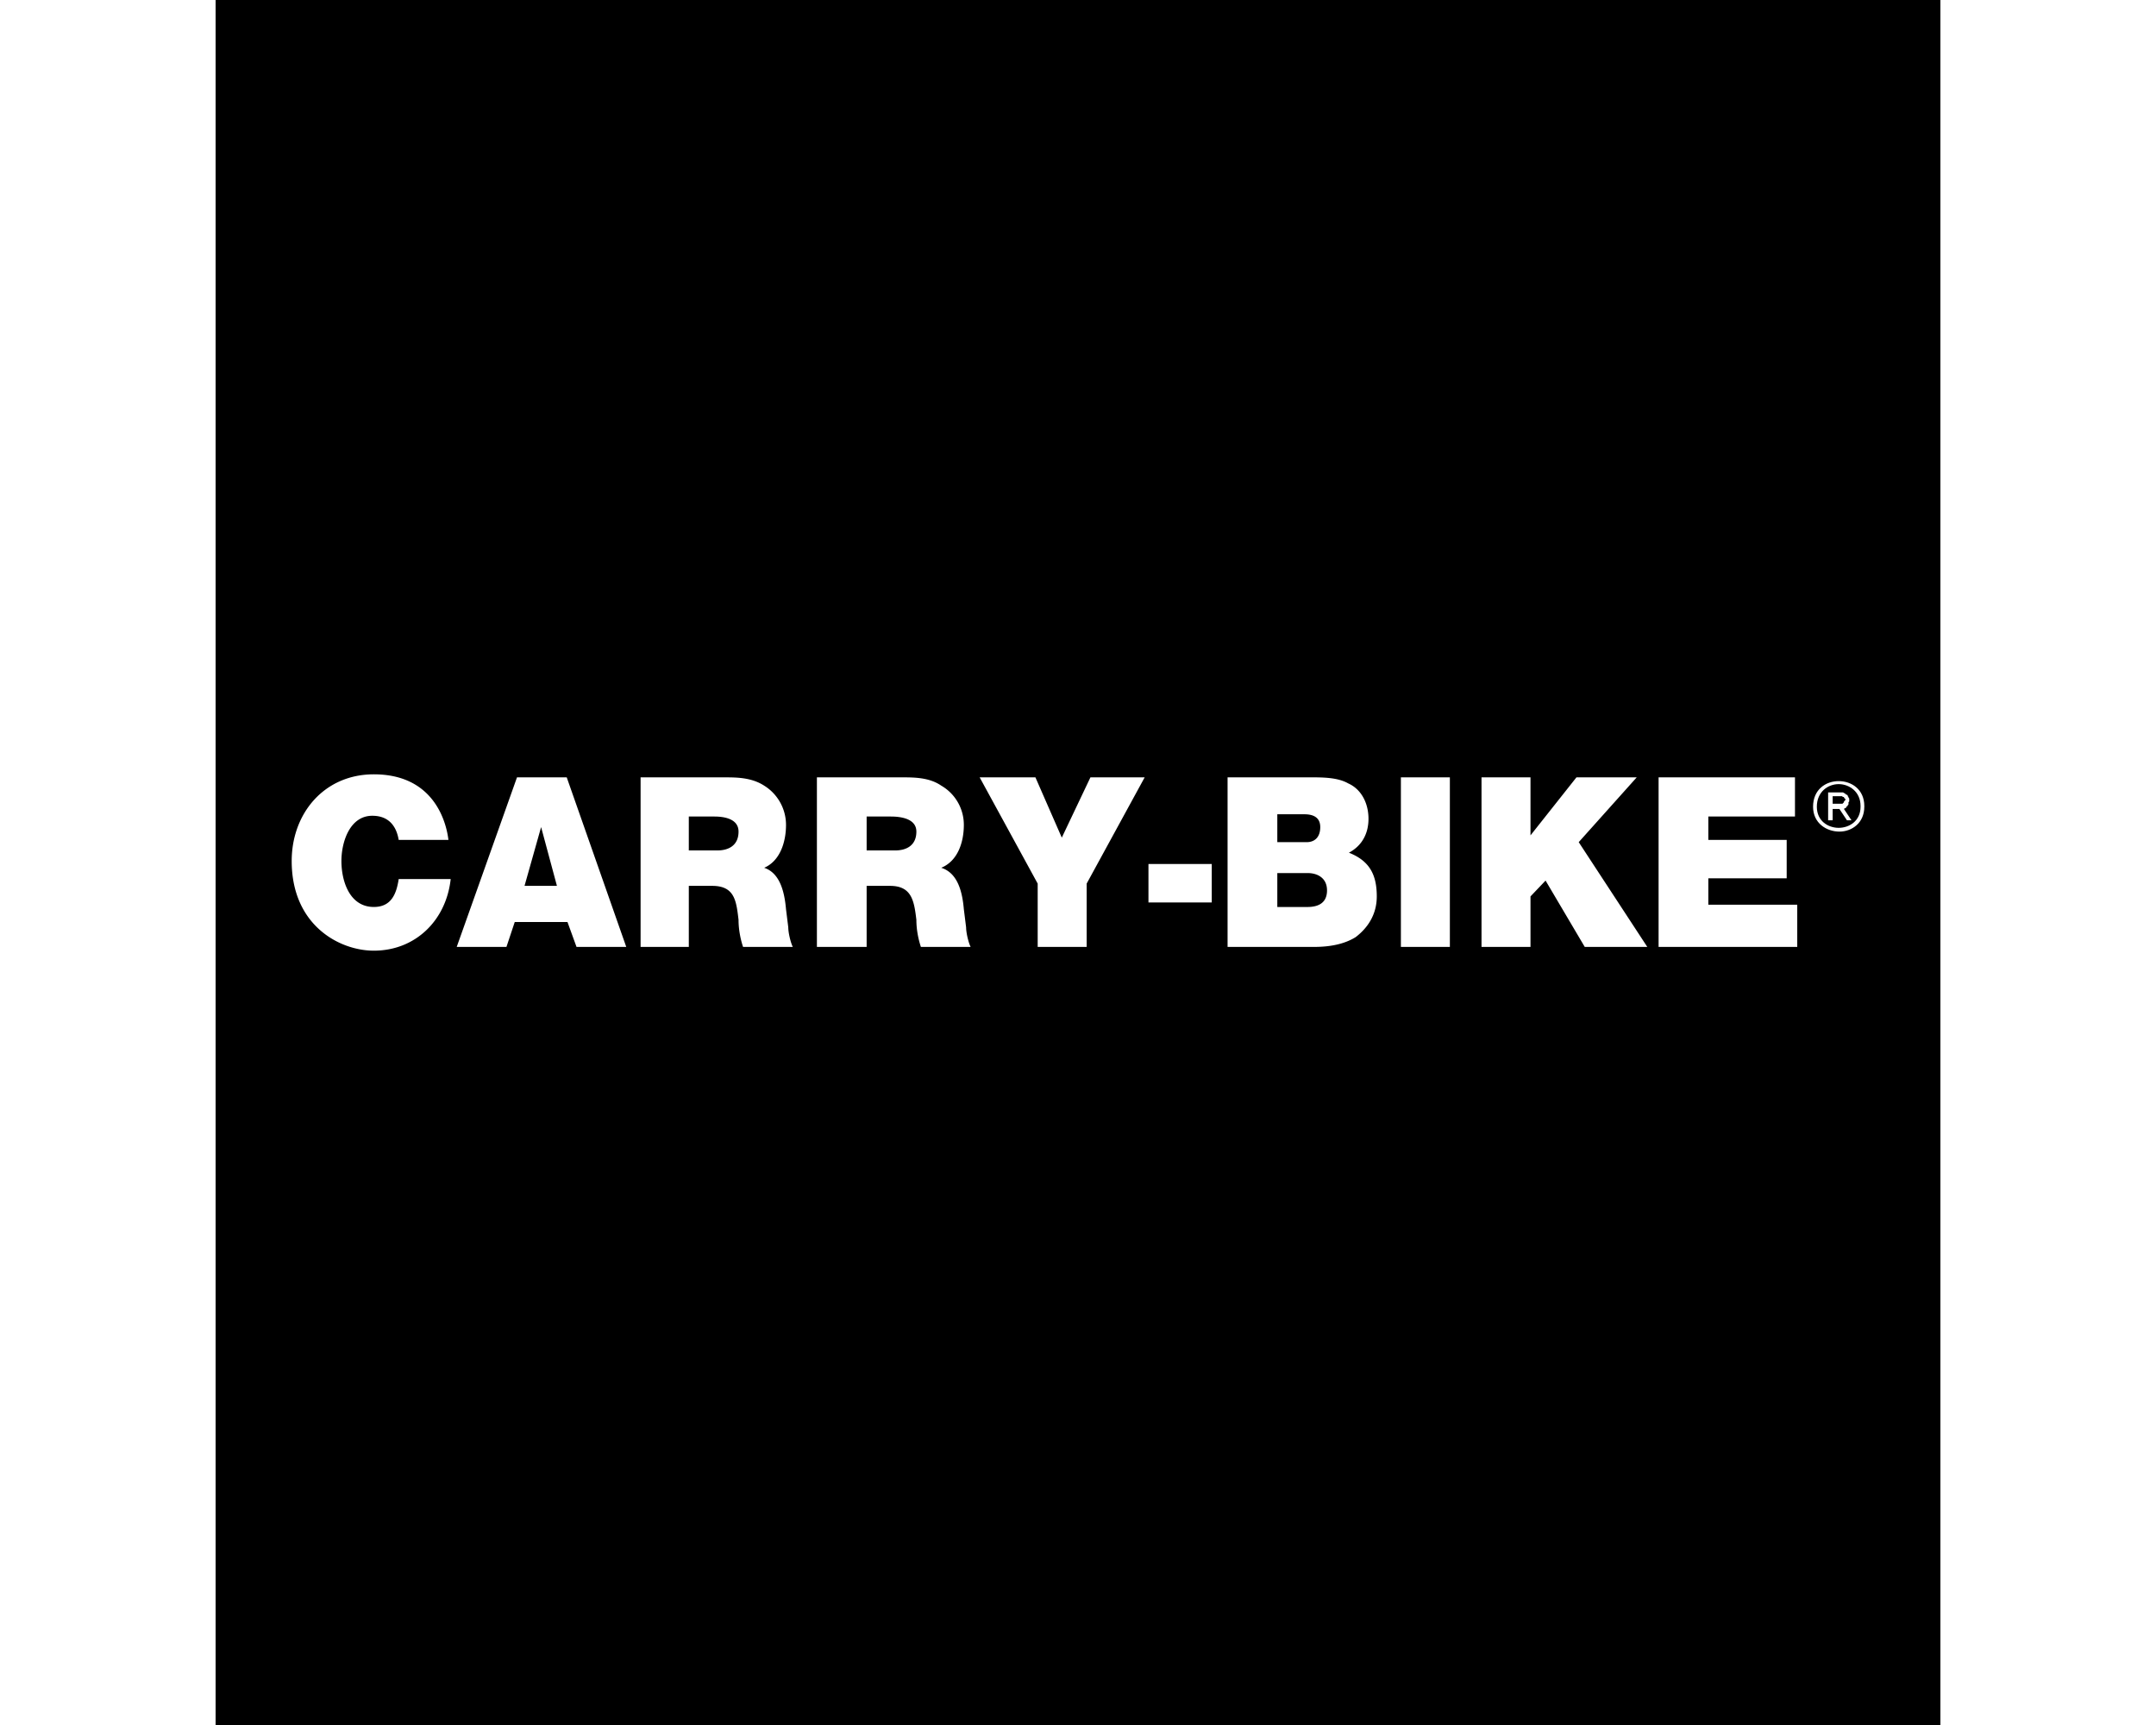 <svg xmlns="http://www.w3.org/2000/svg" width="150" height="120" viewBox="0 0 192.756 192.756"><g fill-rule="evenodd" clip-rule="evenodd"><path fill="#000" d="M0 0h192.756v192.756H0V0z"/><path d="M26.02 93.852c-.253-2.105-1.684-7.327-8.337-7.327-5.558 0-9.179 4.379-9.179 9.684 0 7.158 5.305 10.021 9.179 10.021 4.632 0 8.084-3.367 8.589-8h-5.811c-.252 1.684-.842 3.117-2.779 3.117-2.695 0-3.621-2.863-3.621-5.139 0-2.104.926-5.052 3.453-5.052 1.853 0 2.695 1.179 2.947 2.695h5.559v.001zM39.241 86.862h-5.558l-6.737 18.948h5.558l.926-2.779h5.895l1.01 2.779h5.558l-6.652-18.948zm-1.095 12.126h-3.621l1.853-6.568 1.768 6.568zM47.494 105.811h5.39v-6.822h2.61c2.526 0 2.695 1.686 2.947 3.789 0 1.18.253 2.275.505 3.033h5.558c-.253-.506-.505-1.602-.505-2.189l-.252-2.021c-.169-1.938-.674-4.043-2.442-4.633 1.769-.758 2.442-2.862 2.442-4.799a5.16 5.16 0 0 0-2.442-4.379c-1.432-.926-3.116-.926-4.463-.926h-9.347v18.947h-.001zm5.389-14.57h2.863c1.095 0 2.695.253 2.695 1.684 0 1.6-1.179 2.105-2.357 2.105h-3.2v-3.789h-.001zM67.199 105.811h5.558v-6.822h2.61c2.442 0 2.695 1.686 2.948 3.789 0 1.18.252 2.275.505 3.033h5.558c-.252-.506-.505-1.602-.505-2.189l-.253-2.022c-.168-1.938-.674-4.043-2.526-4.633 1.853-.758 2.526-2.862 2.526-4.799a5.053 5.053 0 0 0-2.526-4.379c-1.347-.926-3.032-.926-4.463-.926h-9.432v18.948zm5.558-14.57h2.695c1.179 0 2.863.253 2.863 1.684 0 1.6-1.179 2.105-2.358 2.105h-3.2v-3.789zM103.83 86.862h-6.062l-3.201 6.737-2.947-6.737h-6.232l6.485 11.874v7.075h5.473v-7.075l6.484-11.874zM111.326 96.547h-7.074v4.295h7.074v-4.295zM113.094 86.862v18.948h9.684c1.602 0 3.285-.254 4.633-1.096 1.432-1.094 2.357-2.611 2.357-4.547 0-2.357-.758-3.959-3.115-4.884 1.432-.758 2.189-2.105 2.189-3.79s-.758-3.285-2.273-3.958c-1.18-.674-2.863-.674-4.295-.674h-9.18v.001zm5.558 4.127h3.031c.842 0 1.768.252 1.768 1.431s-.674 1.685-1.516 1.685h-3.283v-3.116zm0 6.568h3.367c1.18 0 2.189.59 2.189 1.938 0 1.432-1.01 1.854-2.189 1.854h-3.367v-3.792zM137.936 86.862h-5.473v18.949h5.473V86.862zM158.82 86.862h-6.736l-5.137 6.484v-6.484h-5.474v18.949h5.474v-5.643l1.684-1.77 4.379 7.413H160l-7.664-11.707 6.484-7.242zM176.504 86.862h-15.242v18.949h15.496v-4.717h-9.938v-2.948h8.758v-4.294h-8.758v-2.611h9.684v-4.379zM180.715 90.399h.758l.841 1.264h.506l-.841-1.264.083-.084h.084l.084-.085v-.084h.084v-.084h.084v-.084l.086-.084v-.253l.084-.084v-.337l-.084-.084v-.084l-.086-.085v-.084l-.084-.084h-.084l-.084-.084-.084-.084h-.083l-.084-.085h-1.686v3.117h.506V88.967h1.096v.085h.168v.084l.083.084.084.085v.084l-.084.084-.083.084v.084l-.084.085-.084.084h-1.096v.589z" fill="#fff"/><path d="M184.252 90.146c0 1.853-1.432 2.779-2.779 2.779-1.432 0-2.947-.926-2.947-2.779 0-1.937 1.432-2.863 2.863-2.863s2.863.926 2.863 2.778v.085zm-.42 0c0 1.6-1.264 2.358-2.443 2.358s-2.441-.758-2.441-2.358c0-1.684 1.262-2.526 2.441-2.526s2.443.842 2.443 2.442v.084z" fill="#fff"/></g></svg>